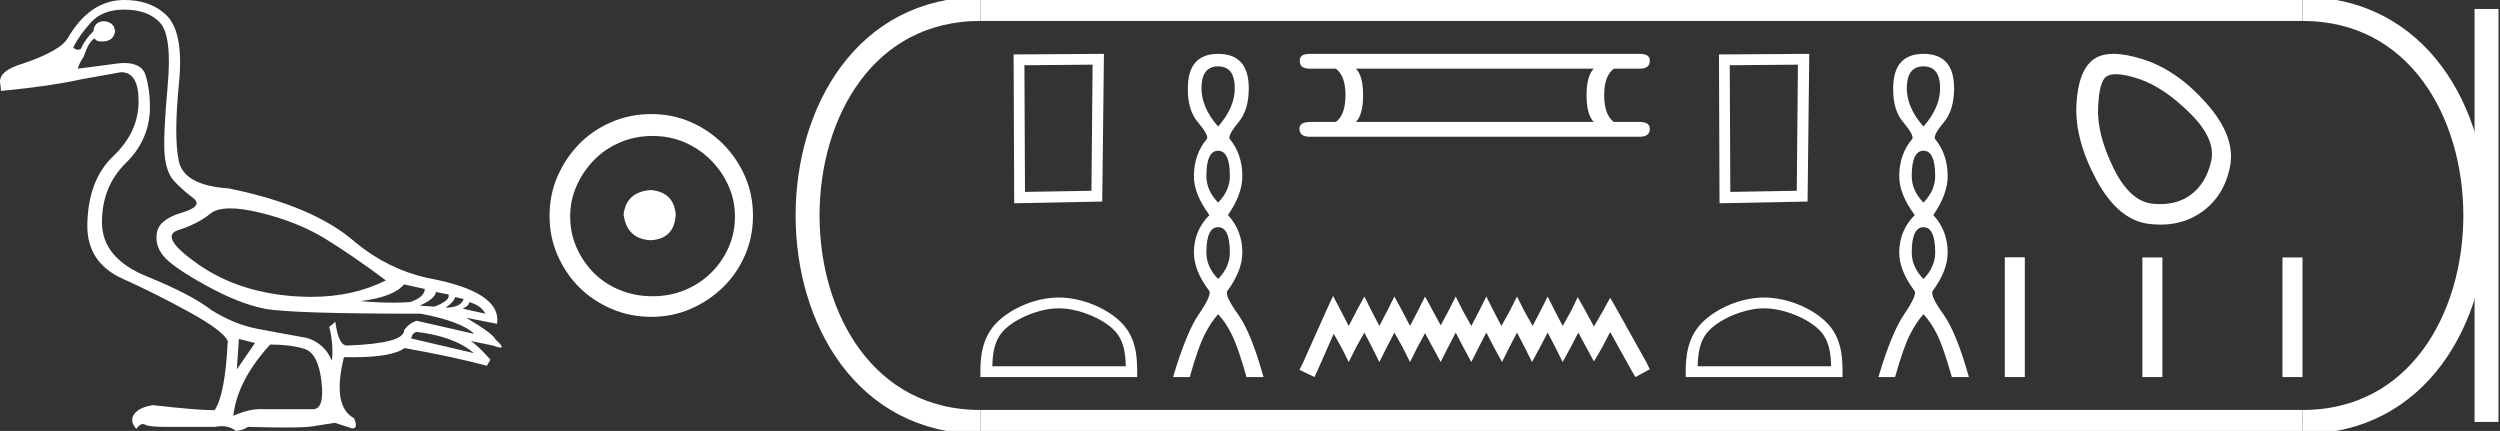 <?xml version="1.0" encoding="UTF-8" standalone="no"?>
<svg
   width="104.43"
   height="18.0"
   version="1.1"
   id="svg36"
   sodipodi:docname="merenptahsiptah.svg"
   inkscape:version="1.1.1 (3bf5ae0d25, 2021-09-20)"
   xmlns:inkscape="http://www.inkscape.org/namespaces/inkscape"
   xmlns:sodipodi="http://sodipodi.sourceforge.net/DTD/sodipodi-0.dtd"
   xmlns="http://www.w3.org/2000/svg"
   xmlns:svg="http://www.w3.org/2000/svg">
  <rect width="100%" height="100%" fill="#333333" stroke="none"/>
  <defs
     id="defs40" />
  <sodipodi:namedview
     id="namedview38"
     pagecolor="#ffffff"
     bordercolor="#666666"
     borderopacity="1.0"
     inkscape:pageshadow="2"
     inkscape:pageopacity="0.0"
     inkscape:pagecheckerboard="0"
     showgrid="false"
     inkscape:zoom="13.166728"
     inkscape:cx="52.214947"
     inkscape:cy="8.9999581"
     inkscape:window-width="1920"
     inkscape:window-height="1001"
     inkscape:window-x="-9"
     inkscape:window-y="-9"
     inkscape:window-maximized="1"
     inkscape:current-layer="svg36" />
  <path
     d="M 9.619 8.704 C 9.956 8.704 10.371 8.764 10.864 8.884 C 11.905 9.137 12.806 9.496 13.565 9.96 C 14.325 10.424 15.176 11.008 16.119 11.712 C 15.211 12.171 14.168 12.401 12.989 12.401 C 12.724 12.401 12.452 12.389 12.173 12.366 C 10.653 12.239 9.348 11.792 8.258 11.026 C 7.168 10.259 6.897 9.788 7.446 9.612 C 7.994 9.436 8.441 9.208 8.786 8.926 C 8.967 8.778 9.245 8.704 9.619 8.704 ZM 16.878 11.88 L 17.743 12.07 C 17.743 12.295 17.539 12.478 17.132 12.619 C 16.899 12.635 16.657 12.643 16.405 12.643 C 15.986 12.643 15.538 12.621 15.064 12.577 C 15.978 12.464 16.583 12.232 16.878 11.88 ZM 18.208 12.197 L 18.735 12.302 C 18.792 12.471 18.595 12.64 18.144 12.809 L 17.532 12.767 C 17.969 12.57 18.194 12.38 18.208 12.197 ZM 19.01 12.408 L 19.368 12.492 C 19.284 12.732 19.031 12.851 18.609 12.851 C 18.848 12.696 18.981 12.549 19.01 12.408 ZM 19.6 12.619 C 19.938 12.717 20.163 12.879 20.276 13.104 L 19.326 12.893 C 19.509 12.809 19.6 12.717 19.6 12.619 ZM 17.406 13.864 C 18.461 13.991 19.256 14.286 19.79 14.75 L 17.174 14.138 C 17.202 13.984 17.279 13.892 17.406 13.864 ZM 5.188 0.401 C 5.849 0.401 6.348 0.584 6.686 0.95 C 7.024 1.315 7.129 2.198 7.003 3.598 C 6.876 4.998 6.834 5.947 6.876 6.447 C 6.918 6.946 7.048 7.315 7.266 7.555 C 7.484 7.794 7.748 8.029 8.058 8.261 C 8.367 8.494 8.212 8.701 7.593 8.884 C 6.974 9.067 6.63 9.338 6.559 9.696 C 6.489 10.055 6.577 10.386 6.823 10.688 C 7.069 10.991 7.657 11.399 8.585 11.912 C 9.514 12.426 10.333 12.753 11.044 12.893 C 11.754 13.034 13.931 13.104 17.575 13.104 C 18.7 13.315 19.446 13.597 19.811 13.948 L 17.406 13.4 C 17.181 13.47 17.005 13.604 16.878 13.801 C 16.878 14.166 16.083 14.377 14.494 14.434 C 14.255 14.434 14.093 14.103 14.008 13.442 L 13.755 13.653 C 13.882 14.188 13.917 14.659 13.861 15.067 C 13.664 14.589 13.319 14.272 12.827 14.117 C 12.039 13.977 11.336 13.846 10.717 13.727 C 10.098 13.607 9.471 13.351 8.838 12.957 C 8.276 12.521 7.372 12.049 6.127 11.543 C 4.882 11.036 4.259 10.284 4.259 9.285 C 4.259 8.286 4.593 7.46 5.262 6.805 C 5.93 6.151 6.264 5.367 6.264 4.453 C 6.264 4.002 6.208 3.577 6.095 3.176 C 5.993 2.813 5.69 2.632 5.185 2.632 C 5.132 2.632 5.077 2.634 5.019 2.638 L 3.246 2.87 C 3.303 2.687 3.387 2.518 3.5 2.363 C 3.64 1.927 3.795 1.674 3.964 1.604 C 3.988 1.69 4.083 1.733 4.248 1.733 C 4.271 1.733 4.296 1.732 4.323 1.73 C 4.604 1.716 4.766 1.576 4.808 1.308 C 4.78 1.041 4.618 0.9 4.323 0.886 C 4.069 0.9 3.929 1.041 3.901 1.308 C 3.675 1.519 3.5 1.766 3.373 2.047 C 3.332 2.067 3.292 2.078 3.253 2.078 C 3.185 2.078 3.119 2.046 3.056 1.984 C 3.225 1.646 3.471 1.298 3.795 0.939 C 4.119 0.58 4.583 0.401 5.188 0.401 ZM 9.978 14.159 L 10.653 14.328 L 9.894 15.426 L 9.978 14.159 ZM 11.286 14.392 C 11.849 14.392 12.324 14.451 12.711 14.571 C 13.098 14.691 13.337 15.144 13.428 15.932 C 13.518 16.706 13.401 17.093 13.076 17.093 C 13.071 17.093 13.065 17.093 13.059 17.093 L 11.033 17.093 C 10.988 17.089 10.943 17.088 10.897 17.088 C 10.552 17.088 10.168 17.181 9.746 17.367 C 9.858 16.382 10.372 15.39 11.286 14.392 ZM 5.188 0.0 C 4.231 0.0 3.443 0.535 2.824 1.604 C 2.613 1.955 1.987 2.307 0.946 2.659 C 0.229 2.87 -0.081 3.165 0.018 3.545 L 0.039 3.798 C 1.375 3.672 2.494 3.51 3.394 3.313 L 5.04 3.018 C 5.048 3.017 5.057 3.017 5.065 3.017 C 5.555 3.017 5.796 3.432 5.789 4.263 C 5.782 5.107 5.427 5.863 4.724 6.531 C 4.02 7.199 3.661 8.166 3.647 9.433 C 3.647 10.46 4.136 11.195 5.114 11.638 C 6.092 12.081 7.038 12.556 7.952 13.062 C 8.867 13.569 9.387 13.962 9.514 14.244 C 9.443 15.735 9.26 16.699 8.965 17.135 C 8.473 17.135 7.615 17.064 6.391 16.924 C 6.011 16.98 5.751 17.103 5.61 17.293 C 5.469 17.483 5.497 17.691 5.694 17.916 C 5.788 17.78 5.878 17.712 5.965 17.712 C 5.995 17.712 6.024 17.72 6.053 17.736 C 6.166 17.8 6.447 17.831 6.897 17.831 L 8.965 17.831 C 9.067 17.812 9.163 17.802 9.254 17.802 C 9.49 17.802 9.689 17.868 9.851 18 C 10.048 17.986 10.217 17.93 10.358 17.831 C 10.979 17.849 11.498 17.858 11.917 17.858 C 12.474 17.858 12.851 17.842 13.048 17.81 C 13.393 17.754 13.706 17.705 13.987 17.662 L 14.705 17.894 C 14.713 17.895 14.721 17.895 14.729 17.895 C 14.89 17.895 14.91 17.754 14.789 17.472 C 14.17 17.135 14.03 16.284 14.367 14.919 L 14.367 14.919 C 14.486 14.922 14.601 14.923 14.712 14.923 C 15.825 14.923 16.554 14.795 16.899 14.539 C 18.306 14.792 19.453 15.039 20.339 15.278 L 20.487 15.025 C 20.121 14.617 19.847 14.356 19.664 14.244 L 19.664 14.244 L 20.592 14.434 C 20.742 14.49 20.846 14.518 20.904 14.518 C 21.02 14.518 20.951 14.406 20.698 14.181 C 20.641 14.026 20.234 13.723 19.474 13.273 L 19.474 13.273 L 20.761 13.526 C 20.902 12.626 19.924 11.986 17.828 11.606 C 16.731 11.353 15.739 10.86 14.853 10.129 C 13.685 9.102 11.919 8.349 9.556 7.871 C 8.304 7.787 7.607 7.403 7.467 6.721 C 7.326 6.039 7.33 4.952 7.477 3.461 C 7.625 1.97 7.418 0.999 6.855 0.549 C 6.433 0.183 5.877 0.0 5.188 0.0 Z"
     style="fill:#ffffff;stroke:none"
     id="path2" />
  <path
     d="M 27.178 7.938 C 26.497 7.992 26.12 8.332 26.049 8.96 C 26.138 9.641 26.515 9.999 27.178 10.035 C 27.841 9.999 28.191 9.641 28.227 8.96 C 28.173 8.332 27.823 7.992 27.178 7.938 ZM 27.259 5.679 C 27.743 5.679 28.191 5.769 28.603 5.948 C 29.015 6.127 29.378 6.374 29.692 6.688 C 30.006 7.001 30.252 7.36 30.431 7.763 C 30.611 8.166 30.7 8.592 30.7 9.04 C 30.7 9.506 30.611 9.941 30.431 10.344 C 30.252 10.748 30.006 11.102 29.692 11.407 C 29.378 11.711 29.015 11.949 28.603 12.119 C 28.191 12.289 27.743 12.375 27.259 12.375 C 26.775 12.375 26.322 12.289 25.901 12.119 C 25.479 11.949 25.116 11.711 24.812 11.407 C 24.507 11.102 24.265 10.748 24.086 10.344 C 23.906 9.941 23.817 9.506 23.817 9.04 C 23.817 8.592 23.906 8.166 24.086 7.763 C 24.265 7.36 24.507 7.001 24.812 6.688 C 25.116 6.374 25.479 6.127 25.901 5.948 C 26.322 5.769 26.775 5.679 27.259 5.679 ZM 27.205 4.765 C 26.613 4.765 26.057 4.877 25.538 5.101 C 25.018 5.325 24.57 5.63 24.193 6.015 C 23.817 6.401 23.516 6.849 23.292 7.36 C 23.068 7.871 22.956 8.422 22.956 9.013 C 22.956 9.605 23.068 10.156 23.292 10.667 C 23.516 11.178 23.817 11.622 24.193 11.998 C 24.57 12.375 25.018 12.675 25.538 12.899 C 26.057 13.123 26.613 13.235 27.205 13.235 C 27.796 13.235 28.348 13.123 28.858 12.899 C 29.369 12.675 29.817 12.375 30.203 11.998 C 30.588 11.622 30.893 11.178 31.117 10.667 C 31.341 10.156 31.453 9.605 31.453 9.013 C 31.453 8.422 31.341 7.871 31.117 7.36 C 30.893 6.849 30.588 6.401 30.203 6.015 C 29.817 5.63 29.369 5.325 28.858 5.101 C 28.348 4.877 27.796 4.765 27.205 4.765 Z"
     style="fill:#ffffff;stroke:none"
     id="path4" />
  <path
     d="M 45.64 2.701 L 45.592 7.969 L 42.816 8.016 L 42.792 2.725 L 45.64 2.701 ZM 46.114 2.25 L 42.341 2.274 L 42.365 8.491 L 46.043 8.419 L 46.114 2.25 Z"
     style="fill:#ffffff;stroke:none"
     id="path6" />
  <path
     d="M 44.228 12.879 C 45.033 12.879 46.042 13.293 46.529 13.781 C 46.956 14.207 47.012 14.773 47.028 15.299 L 41.452 15.299 C 41.467 14.773 41.523 14.207 41.95 13.781 C 42.438 13.293 43.422 12.879 44.228 12.879 ZM 44.228 12.428 C 43.272 12.428 42.244 12.869 41.641 13.472 C 41.023 14.09 40.953 14.904 40.953 15.513 L 40.953 15.75 L 47.502 15.75 L 47.502 15.513 C 47.502 14.904 47.456 14.09 46.838 13.472 C 46.235 12.869 45.183 12.428 44.228 12.428 Z"
     style="fill:#ffffff;stroke:none"
     id="path8" />
  <path
     d="M 50.883 2.772 Q 51.579 2.772 51.579 3.689 Q 51.579 4.495 50.883 5.285 Q 50.188 4.495 50.188 3.689 Q 50.188 2.772 50.883 2.772 ZM 50.883 6.297 Q 51.374 6.297 51.374 7.356 Q 51.374 7.957 50.883 8.463 Q 50.393 7.957 50.393 7.356 Q 50.393 6.297 50.883 6.297 ZM 50.883 9.49 Q 51.374 9.49 51.374 10.549 Q 51.374 11.15 50.883 11.656 Q 50.393 11.15 50.393 10.549 Q 50.393 9.49 50.883 9.49 ZM 50.883 2.25 Q 49.619 2.25 49.619 3.689 Q 49.603 4.59 50.038 5.103 Q 50.472 5.617 50.425 5.791 Q 49.872 6.439 49.872 7.356 Q 49.872 8.115 50.52 8.984 Q 49.872 9.632 49.872 10.549 Q 49.872 11.308 50.52 12.162 Q 50.599 12.367 50.077 13.126 Q 49.556 13.885 49.002 15.75 L 49.698 15.75 Q 50.046 14.517 50.314 13.987 Q 50.583 13.458 50.883 13.126 Q 51.2 13.458 51.46 13.987 Q 51.721 14.517 52.069 15.75 L 52.78 15.75 Q 52.259 13.885 51.713 13.126 Q 51.168 12.367 51.263 12.162 Q 51.895 11.308 51.895 10.549 Q 51.895 9.632 51.294 8.984 Q 51.895 8.115 51.895 7.356 Q 51.895 6.439 51.358 5.791 Q 51.31 5.617 51.737 5.103 Q 52.164 4.59 52.164 3.689 Q 52.164 2.25 50.883 2.25 Z"
     style="fill:#ffffff;stroke:none"
     id="path10" />
  <path
     d="M 66.575 2.869 Q 66.274 3.17 66.274 3.973 Q 66.274 4.792 66.575 5.094 L 56.639 5.094 Q 56.94 4.792 56.94 3.973 Q 56.94 3.17 56.639 2.869 ZM 54.715 2.25 Q 54.28 2.25 54.297 2.534 Q 54.28 2.869 54.715 2.869 L 55.803 2.869 Q 56.204 3.17 56.204 3.973 Q 56.204 4.792 55.803 5.094 L 54.732 5.094 Q 54.28 5.094 54.28 5.378 Q 54.28 5.712 54.715 5.712 L 68.498 5.712 Q 68.916 5.712 68.916 5.378 Q 68.916 5.094 68.482 5.094 L 67.411 5.094 Q 67.01 4.792 67.01 3.973 Q 67.01 3.17 67.411 2.869 L 68.498 2.869 Q 68.916 2.869 68.916 2.534 Q 68.916 2.25 68.498 2.25 Z"
     style="fill:#ffffff;stroke:none"
     id="path12" />
  <path
     d="M 55.686 12.361 L 55.385 13.014 L 54.431 15.147 L 54.28 15.449 L 54.908 15.75 L 55.059 15.424 L 55.711 13.942 L 56.038 14.52 L 56.339 15.122 L 56.64 14.52 L 56.992 13.892 L 57.318 14.52 L 57.619 15.122 L 57.921 14.52 L 58.247 13.892 L 58.598 14.52 L 58.9 15.122 L 59.201 14.52 L 59.527 13.917 L 59.854 14.52 L 60.18 15.122 L 60.481 14.52 L 60.808 13.892 L 61.134 14.52 L 61.46 15.122 L 61.762 14.52 L 62.088 13.892 L 62.414 14.52 L 62.741 15.122 L 63.042 14.52 L 63.368 13.892 L 63.695 14.52 L 63.996 15.122 L 64.322 14.52 L 64.649 13.892 L 64.975 14.52 L 65.276 15.122 L 65.603 14.52 L 65.929 13.892 L 66.28 14.545 L 66.582 15.097 L 66.908 14.545 L 67.26 13.867 L 68.138 15.449 L 68.314 15.75 L 68.916 15.424 L 68.766 15.122 L 67.561 12.963 L 67.26 12.436 L 66.958 12.988 L 66.582 13.641 L 66.23 12.988 L 65.904 12.411 L 65.628 12.988 L 65.276 13.616 L 64.95 12.988 L 64.649 12.386 L 64.347 12.988 L 64.021 13.616 L 63.67 12.988 L 63.368 12.386 L 63.067 12.988 L 62.716 13.616 L 62.389 12.988 L 62.088 12.386 L 61.787 12.988 L 61.46 13.616 L 61.109 12.988 L 60.808 12.386 L 60.506 12.988 L 60.18 13.591 L 59.854 12.988 L 59.527 12.386 L 59.226 12.988 L 58.9 13.616 L 58.573 12.988 L 58.247 12.386 L 57.946 12.988 L 57.619 13.616 L 57.293 12.988 L 56.992 12.386 L 56.665 12.988 L 56.339 13.616 L 56.013 12.988 L 55.686 12.361 Z"
     style="fill:#ffffff;stroke:none"
     id="path14" />
  <path
     d="M 75.103 2.701 L 75.055 7.969 L 72.279 8.016 L 72.255 2.725 L 75.103 2.701 ZM 75.577 2.25 L 71.805 2.274 L 71.828 8.491 L 75.506 8.419 L 75.577 2.25 Z"
     style="fill:#ffffff;stroke:none"
     id="path16" />
  <path
     d="M 73.691 12.879 C 74.497 12.879 75.505 13.293 75.993 13.781 C 76.42 14.207 76.475 14.773 76.491 15.299 L 70.915 15.299 C 70.93 14.773 70.986 14.207 71.413 13.781 C 71.901 13.293 72.886 12.879 73.691 12.879 ZM 73.691 12.428 C 72.735 12.428 71.707 12.869 71.105 13.472 C 70.487 14.09 70.416 14.904 70.416 15.513 L 70.416 15.75 L 76.966 15.75 L 76.966 15.513 C 76.966 14.904 76.919 14.09 76.301 13.472 C 75.699 12.869 74.647 12.428 73.691 12.428 Z"
     style="fill:#ffffff;stroke:none"
     id="path18" />
  <path
     d="M 80.347 2.772 Q 81.042 2.772 81.042 3.689 Q 81.042 4.495 80.347 5.285 Q 79.651 4.495 79.651 3.689 Q 79.651 2.772 80.347 2.772 ZM 80.347 6.297 Q 80.837 6.297 80.837 7.356 Q 80.837 7.957 80.347 8.463 Q 79.857 7.957 79.857 7.356 Q 79.857 6.297 80.347 6.297 ZM 80.347 9.49 Q 80.837 9.49 80.837 10.549 Q 80.837 11.15 80.347 11.656 Q 79.857 11.15 79.857 10.549 Q 79.857 9.49 80.347 9.49 ZM 80.347 2.25 Q 79.082 2.25 79.082 3.689 Q 79.066 4.59 79.501 5.103 Q 79.936 5.617 79.888 5.791 Q 79.335 6.439 79.335 7.356 Q 79.335 8.115 79.983 8.984 Q 79.335 9.632 79.335 10.549 Q 79.335 11.308 79.983 12.162 Q 80.062 12.367 79.541 13.126 Q 79.019 13.885 78.466 15.75 L 79.161 15.75 Q 79.509 14.517 79.778 13.987 Q 80.046 13.458 80.347 13.126 Q 80.663 13.458 80.924 13.987 Q 81.185 14.517 81.532 15.75 L 82.244 15.75 Q 81.722 13.885 81.177 13.126 Q 80.631 12.367 80.726 12.162 Q 81.358 11.308 81.358 10.549 Q 81.358 9.632 80.758 8.984 Q 81.358 8.115 81.358 7.356 Q 81.358 6.439 80.821 5.791 Q 80.774 5.617 81.2 5.103 Q 81.627 4.59 81.627 3.689 Q 81.627 2.25 80.347 2.25 Z"
     style="fill:#ffffff;stroke:none"
     id="path20" />
  <path
     d="M 88.388 3.099 Q 88.754 3.099 89.353 3.299 Q 90.381 3.641 91.481 4.73 Q 92.582 5.818 92.362 6.748 Q 92.142 7.677 91.506 8.142 Q 90.98 8.526 90.238 8.526 Q 90.082 8.526 89.916 8.509 Q 88.962 8.411 88.277 7.004 Q 87.592 5.598 87.641 4.497 Q 87.69 3.397 87.984 3.201 Q 88.126 3.099 88.388 3.099 ZM 88.287 2.25 Q 87.784 2.25 87.47 2.467 Q 86.809 2.932 86.736 4.375 Q 86.663 5.818 87.568 7.506 Q 88.473 9.194 89.769 9.353 Q 90.017 9.383 90.251 9.383 Q 91.243 9.383 91.995 8.839 Q 92.924 8.166 93.157 6.931 Q 93.389 5.696 92.166 4.314 Q 90.943 2.932 89.525 2.479 Q 88.805 2.25 88.287 2.25 Z"
     style="fill:#ffffff;stroke:none"
     id="path22" />
  <path
     d="M 83.744 10.748 L 83.744 15.75 L 84.58 15.75 L 84.58 10.748 ZM 89.492 10.755 L 89.492 15.75 L 90.328 15.75 L 90.328 10.755 ZM 95.344 10.755 L 95.344 15.75 L 96.18 15.75 L 96.18 10.755 Z"
     style="fill:#ffffff;stroke:none"
     id="path24" />
  <path
     d="M 40.953 0.375 C 31.328 0.375 31.328 17.625 40.953 17.625 "
     style="fill:none;stroke:#ffffff;stroke-width:1"
     id="path26" />
  <path
     d="M 40.953 0.375 L 96.18 0.375 "
     style="fill:none;stroke:#ffffff;stroke-width:1"
     id="path28" />
  <path
     d="M 40.953 17.625 L 96.18 17.625 "
     style="fill:none;stroke:#ffffff;stroke-width:1"
     id="path30" />
  <path
     d="M 103.867 0.375 L 103.867 17.625 "
     style="fill:none;stroke:#ffffff;stroke-width:1"
     id="path32" />
  <path
     d="M 96.18 0.375 C 105.805 0.375 105.805 17.625 96.18 17.625 "
     style="fill:none;stroke:#ffffff;stroke-width:1"
     id="path34" />
</svg>
